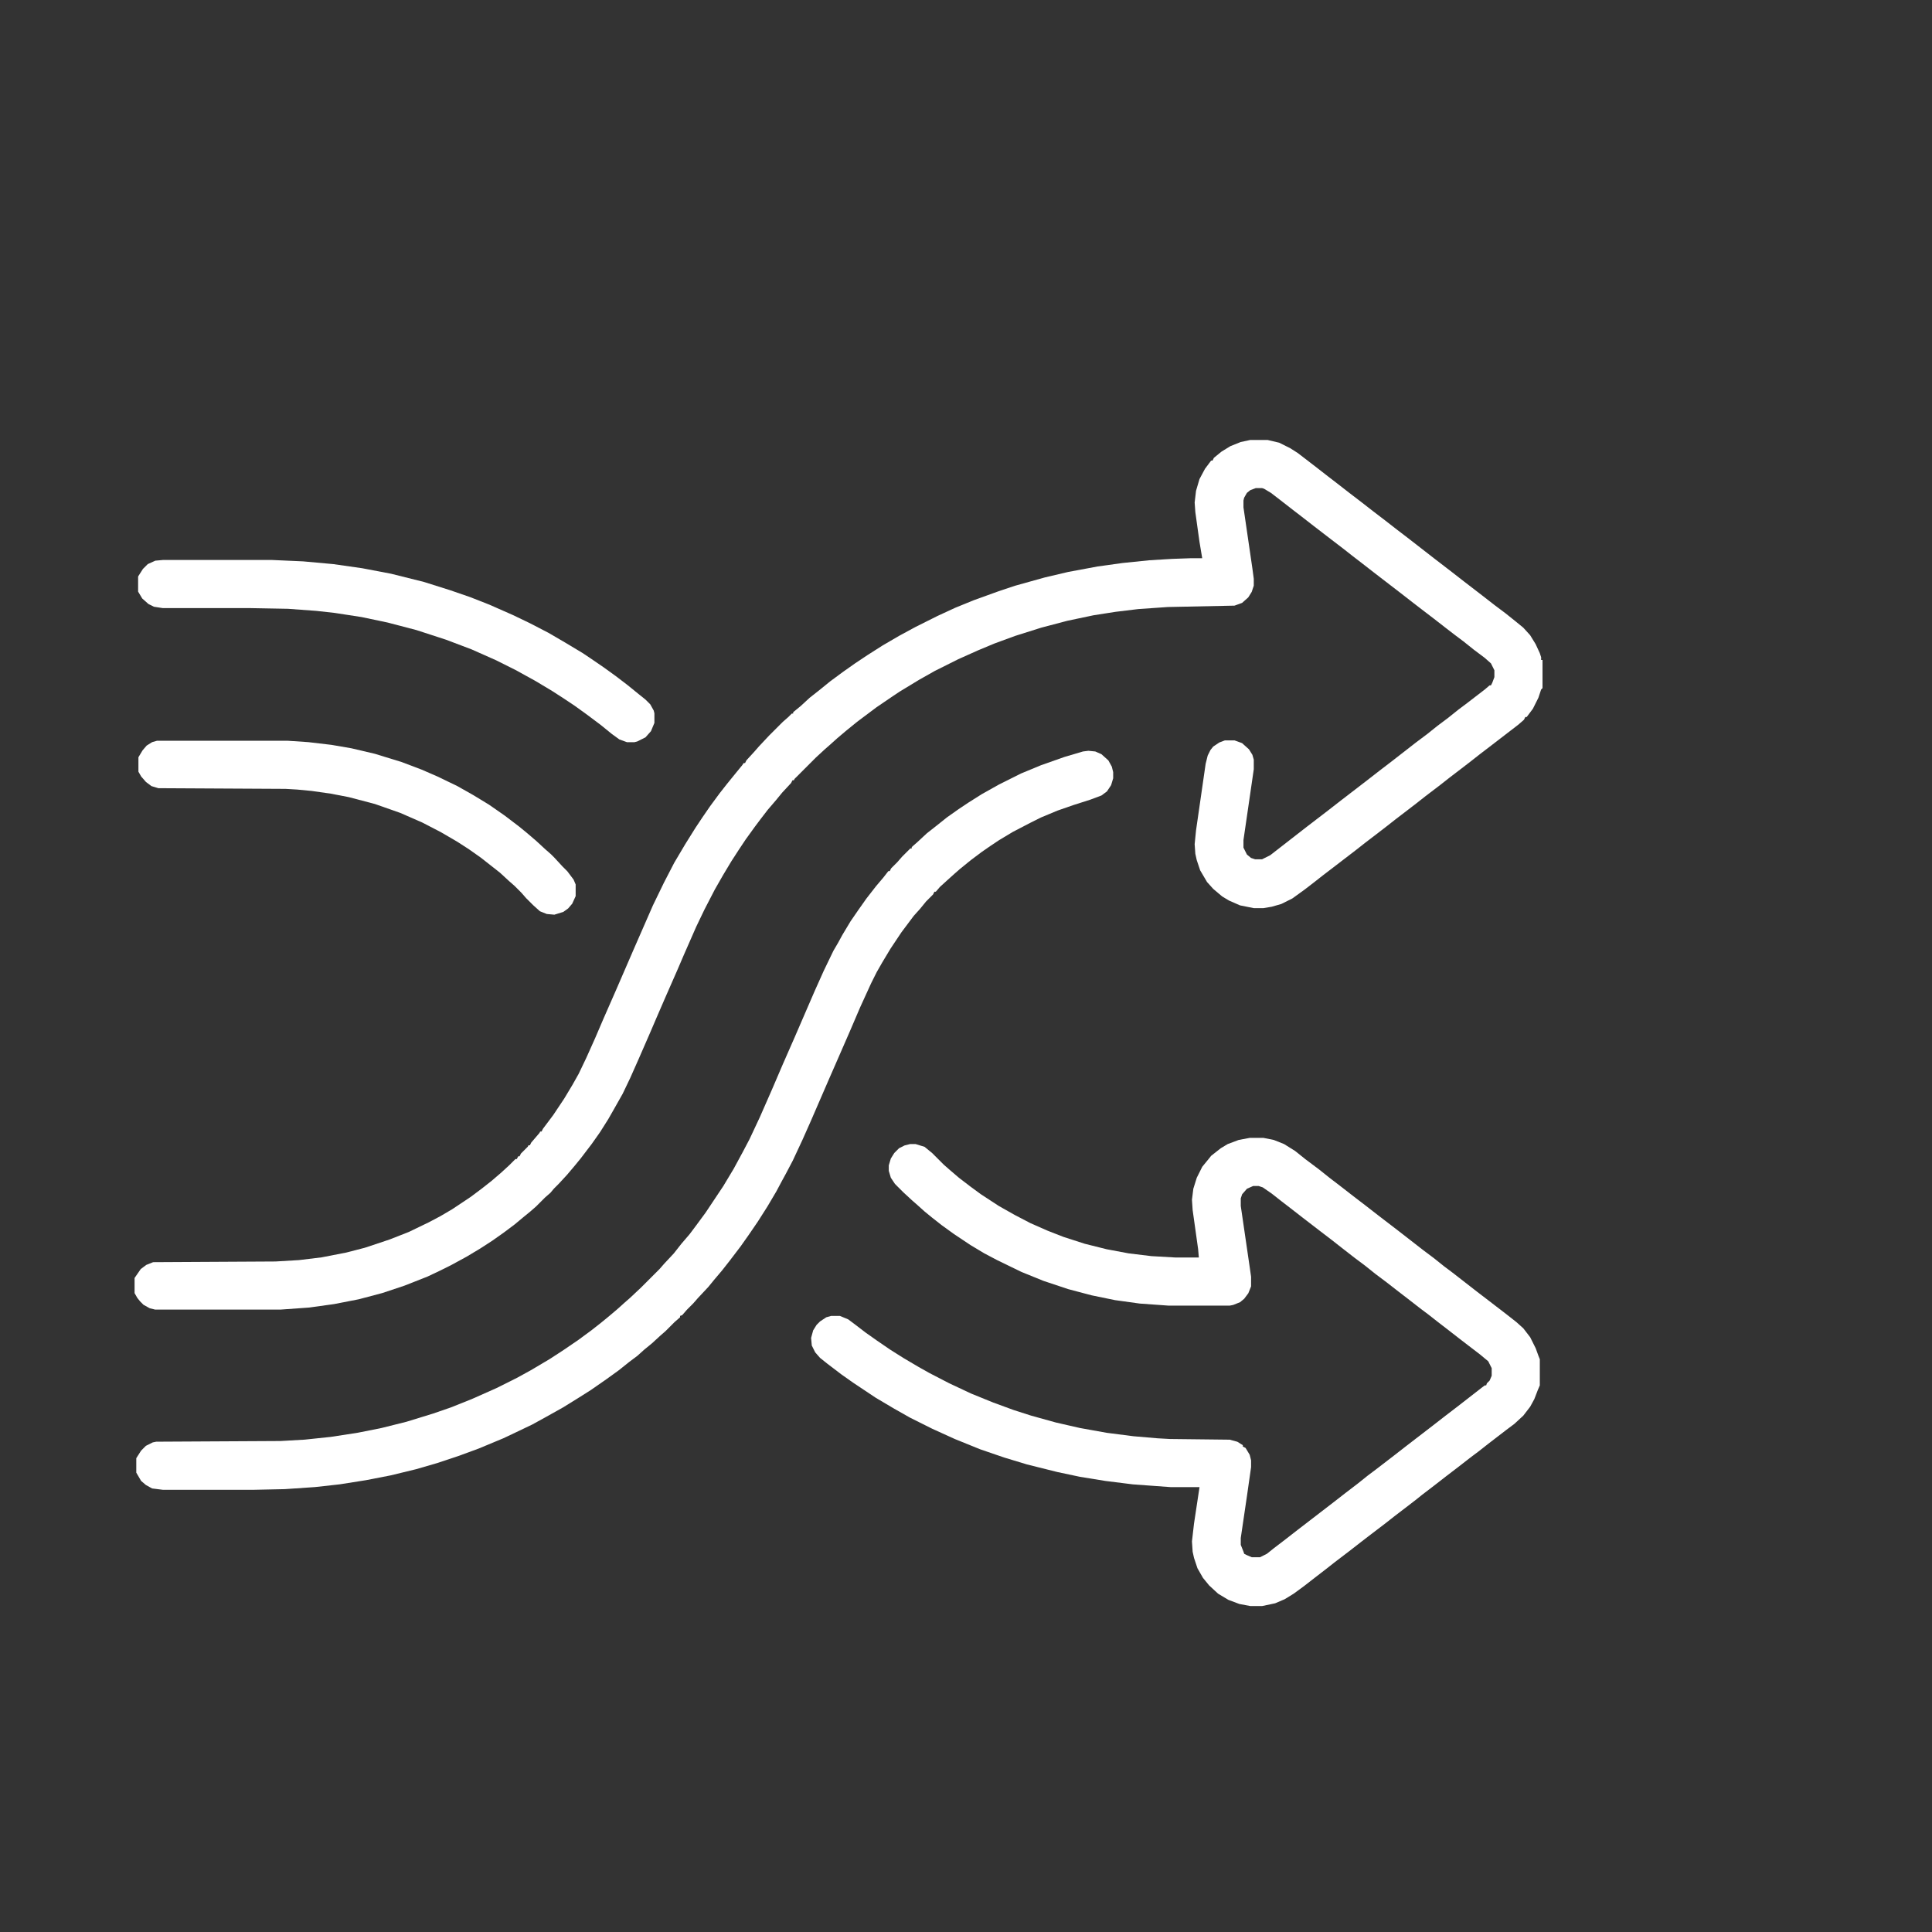 <?xml version="1.0" encoding="UTF-8" standalone="no" ?>
<!DOCTYPE svg PUBLIC "-//W3C//DTD SVG 1.1//EN" "http://www.w3.org/Graphics/SVG/1.1/DTD/svg11.dtd">
<svg xmlns="http://www.w3.org/2000/svg" xmlns:xlink="http://www.w3.org/1999/xlink" version="1.1" width="1080" height="1080" viewBox="0 0 1080 1080" xml:space="preserve">
<rect x="0" y="0" width="1080" height="1080" fill="#333333" stroke="none"/>
<desc>Created with Fabric.js 5.2.4</desc>
<defs>
</defs>
<rect x="0" y="0" width="100%" height="100%" fill="transparent"></rect>
<g transform="matrix(1 0 0 1 540 540)" id="20b2beea-a25c-4ba8-9069-2de3eb2adeb6"  >
<rect style="stroke: none; stroke-width: 1; stroke-dasharray: none; stroke-linecap: butt; stroke-dashoffset: 0; stroke-linejoin: miter; stroke-miterlimit: 4; fill: rgb(255,255,255); fill-rule: nonzero; opacity: 1; visibility: hidden;" vector-effect="non-scaling-stroke"  x="-540" y="-540" rx="0" ry="0" width="1080" height="1080" />
</g>
<g transform="matrix(1 0 0 1 540 540)" id="d988dab0-8914-4477-acc8-067c55cf6c11"  >
</g>
<g transform="matrix(0.61 0 0 0.61 468.75 572.31)"  >
<g style="" vector-effect="non-scaling-stroke"   >
		<g transform="matrix(0.63 0 0 0.63 0 -136.56)"  >
<path style="stroke: none; stroke-width: 1; stroke-dasharray: none; stroke-linecap: butt; stroke-dashoffset: 0; stroke-linejoin: miter; stroke-miterlimit: 4; fill: rgb(255,255,255); fill-rule: nonzero; opacity: 1;" vector-effect="non-scaling-stroke"  transform=" translate(599, -632.5)" d="M 0 0 L 25 0 L 42 4 L 58 12 L 69 19 L 95 39 L 113 53 L 126 63 L 144 77 L 161 90 L 179 104 L 196 117 L 214 131 L 231 144 L 267 172 L 293 192 L 311 206 L 337 226 L 355 240 L 371 252 L 386 264 L 397 273 L 407 284 L 415 297 L 421 310 L 423 316 L 423 320 L 425 320 L 425 361 L 423 363 L 419 375 L 411 391 L 402 403 L 400 403 L 398 407 L 390 414 L 351 444 L 334 457 L 320 468 L 307 478 L 290 491 L 276 502 L 255 518 L 241 529 L 228 539 L 211 552 L 197 563 L 184 573 L 167 586 L 153 597 L 123 620 L 106 633 L 92 644 L 79 654 L 61 667 L 45 675 L 31 679 L 19 681 L 5 681 L -15 677 L -31 670 L -41 664 L -54 653 L -63 643 L -73 626 L -78 611 L -80 602 L -81 588 L -79 568 L -65 471 L -62 459 L -58 451 L -54 446 L -45 440 L -37 437 L -23 437 L -12 441 L -2 450 L 3 458 L 5 465 L 5 479 L -3 534 L -10 582 L -10 593 L -5 603 L 1 608 L 7 610 L 17 610 L 29 604 L 83 562 L 113 539 L 131 525 L 170 495 L 188 481 L 205 468 L 241 440 L 257 428 L 272 416 L 288 404 L 303 392 L 315 383 L 341 363 L 348 357 L 350 357 L 352 353 L 355 345 L 355 335 L 350 325 L 341 317 L 325 305 L 310 293 L 298 284 L 285 274 L 267 260 L 250 247 L 237 237 L 219 223 L 180 193 L 162 179 L 149 169 L 135 158 L 118 145 L 92 125 L 74 111 L 61 101 L 43 87 L 30 77 L 20 71 L 17 70 L 8 70 L 0 73 L -5 77 L -9 84 L -10 88 L -10 98 L 3 187 L 5 202 L 5 212 L 2 221 L -3 229 L -12 237 L -23 241 L -120 243 L -163 246 L -196 250 L -228 255 L -266 263 L -304 273 L -342 285 L -372 296 L -396 306 L -425 319 L -459 336 L -482 349 L -510 366 L -522 374 L -544 389 L -572 410 L -588 423 L -601 434 L -611 443 L -619 450 L -632 462 L -663 493 L -664 495 L -666 495 L -668 499 L -681 513 L -690 524 L -702 538 L -712 551 L -721 563 L -734 581 L -744 596 L -755 613 L -767 633 L -779 654 L -794 683 L -806 708 L -824 749 L -833 770 L -851 811 L -864 841 L -873 862 L -890 901 L -902 928 L -913 951 L -926 974 L -934 988 L -946 1007 L -958 1024 L -974 1045 L -983 1056 L -994 1069 L -1006 1082 L -1013 1089 L -1018 1095 L -1026 1102 L -1039 1115 L -1047 1122 L -1058 1131 L -1070 1141 L -1086 1153 L -1103 1165 L -1120 1176 L -1140 1188 L -1162 1200 L -1178 1208 L -1197 1217 L -1230 1230 L -1263 1241 L -1297 1250 L -1333 1257 L -1369 1262 L -1411 1265 L -1593 1265 L -1601 1263 L -1610 1258 L -1615 1253 L -1619 1248 L -1623 1241 L -1623 1219 L -1614 1206 L -1606 1200 L -1596 1196 L -1418 1195 L -1384 1193 L -1351 1189 L -1315 1182 L -1288 1175 L -1252 1163 L -1224 1152 L -1195 1138 L -1178 1129 L -1161 1119 L -1134 1101 L -1118 1089 L -1104 1078 L -1090 1066 L -1078 1055 L -1069 1046 L -1067 1046 L -1065 1042 L -1063 1042 L -1061 1038 L -1051 1028 L -1050 1026 L -1048 1026 L -1046 1022 L -1034 1008 L -1033 1006 L -1031 1006 L -1029 1002 L -1014 982 L -998 958 L -986 938 L -977 922 L -966 899 L -953 870 L -941 842 L -923 801 L -897 741 L -869 677 L -853 644 L -838 615 L -822 588 L -807 564 L -797 549 L -786 533 L -772 514 L -761 500 L -748 484 L -739 473 L -737 470 L -735 470 L -733 466 L -722 454 L -715 446 L -700 430 L -680 410 L -672 403 L -667 398 L -665 398 L -665 396 L -654 387 L -641 375 L -627 364 L -611 351 L -592 337 L -575 325 L -557 313 L -535 299 L -511 285 L -487 272 L -455 256 L -429 244 L -402 233 L -366 220 L -342 212 L -299 200 L -265 192 L -222 184 L -186 179 L -147 175 L -114 173 L -86 172 L -70 172 L -74 148 L -80 105 L -81 91 L -79 74 L -74 57 L -66 42 L -57 30 L -55 30 L -53 26 L -42 17 L -29 9 L -14 3 z" stroke-linecap="round" />
</g>
		<g transform="matrix(0.63 0 0 0.63 308.75 319.06)"  >
<path style="stroke: none; stroke-width: 1; stroke-dasharray: none; stroke-linecap: butt; stroke-dashoffset: 0; stroke-linejoin: miter; stroke-miterlimit: 4; fill: rgb(255,255,255); fill-rule: nonzero; opacity: 1;" vector-effect="non-scaling-stroke"  transform=" translate(108, -340.5)" d="M 0 0 L 20 0 L 35 3 L 50 9 L 66 19 L 81 31 L 101 46 L 116 58 L 133 71 L 151 85 L 168 98 L 186 112 L 216 135 L 252 163 L 268 175 L 283 187 L 295 196 L 331 224 L 348 237 L 374 257 L 388 268 L 398 277 L 408 290 L 416 306 L 420 317 L 422 322 L 422 360 L 419 367 L 414 380 L 408 391 L 398 404 L 385 416 L 373 425 L 347 445 L 333 456 L 321 465 L 303 479 L 286 492 L 268 506 L 251 519 L 241 527 L 228 537 L 211 550 L 197 561 L 176 577 L 163 587 L 145 601 L 124 617 L 110 628 L 97 638 L 79 652 L 64 663 L 51 671 L 37 677 L 18 681 L 1 681 L -15 678 L -31 672 L -46 663 L -59 651 L -68 640 L -76 626 L -81 611 L -83 602 L -84 587 L -81 561 L -73 508 L -115 508 L -170 504 L -210 499 L -247 493 L -280 486 L -324 475 L -357 465 L -392 453 L -429 438 L -462 423 L -494 407 L -517 394 L -544 378 L -577 356 L -594 344 L -615 328 L -625 320 L -632 312 L -637 302 L -638 291 L -635 280 L -630 272 L -625 267 L -616 261 L -609 259 L -596 259 L -584 264 L -572 273 L -559 283 L -542 295 L -523 308 L -504 320 L -482 333 L -466 342 L -437 357 L -405 372 L -373 385 L -343 396 L -318 404 L -282 414 L -247 422 L -208 429 L -169 434 L -134 437 L -116 438 L -29 439 L -18 442 L -10 447 L -10 449 L -6 451 L 0 461 L 2 469 L 2 479 L -4 521 L -13 582 L -13 592 L -9 602 L -8 605 L -4 607 L 3 610 L 15 610 L 25 605 L 35 597 L 52 584 L 70 570 L 122 530 L 140 516 L 157 503 L 172 491 L 184 482 L 210 462 L 228 448 L 267 418 L 285 404 L 302 391 L 338 363 L 342 360 L 344 360 L 345 357 L 349 353 L 352 346 L 352 335 L 347 325 L 335 315 L 318 302 L 305 292 L 287 278 L 274 268 L 260 257 L 248 248 L 230 234 L 217 224 L 199 210 L 183 198 L 168 186 L 152 174 L 134 160 L 120 149 L 103 136 L 77 116 L 59 102 L 46 92 L 32 81 L 19 72 L 13 70 L 5 70 L -4 74 L -11 82 L -13 88 L -13 99 L 0 188 L 2 202 L 2 216 L -2 226 L -8 234 L -14 239 L -24 243 L -29 244 L -118 244 L -160 241 L -196 236 L -230 229 L -264 220 L -300 208 L -332 195 L -367 178 L -386 168 L -406 156 L -430 140 L -448 127 L -462 116 L -473 107 L -483 98 L -491 91 L -504 79 L -516 67 L -522 58 L -525 48 L -525 40 L -522 30 L -517 22 L -510 15 L -502 11 L -494 9 L -486 9 L -473 13 L -462 22 L -445 39 L -437 46 L -423 58 L -406 71 L -391 82 L -365 99 L -342 112 L -319 124 L -294 135 L -271 144 L -240 154 L -208 162 L -176 168 L -143 172 L -108 174 L -74 174 L -75 162 L -83 105 L -84 90 L -82 74 L -77 58 L -69 42 L -60 31 L -56 26 L -42 15 L -32 9 L -16 3 z" stroke-linecap="round" />
</g>
		<g transform="matrix(0.63 0 0 0.63 -195.94 88.44)"  >
<path style="stroke: none; stroke-width: 1; stroke-dasharray: none; stroke-linecap: butt; stroke-dashoffset: 0; stroke-linejoin: miter; stroke-miterlimit: 4; fill: rgb(255,255,255); fill-rule: nonzero; opacity: 1;" vector-effect="non-scaling-stroke"  transform=" translate(674.5, -537.5)" d="M 0 0 L 10 1 L 19 5 L 29 14 L 34 23 L 36 31 L 36 40 L 33 50 L 27 59 L 19 65 L 3 71 L -22 79 L -45 87 L -69 97 L -85 105 L -110 118 L -130 130 L -142 138 L -155 147 L -171 159 L -187 172 L -195 179 L -205 188 L -216 198 L -222 205 L -224 205 L -226 209 L -236 219 L -245 230 L -254 240 L -272 264 L -288 288 L -300 308 L -308 322 L -316 338 L -332 373 L -347 408 L -364 447 L -378 479 L -404 539 L -416 566 L -430 596 L -440 615 L -446 626 L -454 641 L -467 663 L -481 685 L -494 704 L -506 721 L -522 742 L -533 756 L -544 769 L -553 780 L -568 796 L -575 804 L -584 813 L -591 821 L -594 822 L -594 824 L -602 831 L -615 844 L -623 851 L -635 862 L -646 871 L -656 880 L -668 889 L -683 901 L -701 914 L -724 930 L -743 942 L -764 955 L -789 969 L -809 980 L -832 991 L -851 1000 L -887 1015 L -917 1026 L -947 1036 L -978 1045 L -1015 1054 L -1051 1061 L -1089 1067 L -1125 1071 L -1169 1074 L -1216 1075 L -1346 1075 L -1362 1073 L -1371 1068 L -1378 1062 L -1385 1050 L -1385 1029 L -1378 1018 L -1371 1011 L -1361 1006 L -1356 1005 L -1175 1004 L -1140 1002 L -1102 998 L -1063 992 L -1028 985 L -992 976 L -953 964 L -927 955 L -897 943 L -861 927 L -831 912 L -811 901 L -784 885 L -764 872 L -742 857 L -723 843 L -709 832 L -698 823 L -685 812 L -675 803 L -667 796 L -651 781 L -624 754 L -617 746 L -603 731 L -592 717 L -580 703 L -571 691 L -557 672 L -531 633 L -516 608 L -503 584 L -493 565 L -478 533 L -460 492 L -445 457 L -427 416 L -411 379 L -398 349 L -385 320 L -371 291 L -364 279 L -358 268 L -346 248 L -335 232 L -323 215 L -309 197 L -298 184 L -291 175 L -289 175 L -287 171 L -278 162 L -271 154 L -259 142 L -257 142 L -257 140 L -249 133 L -235 120 L -221 109 L -206 97 L -189 85 L -174 75 L -155 63 L -130 49 L -98 33 L -69 21 L -35 9 L -8 1 z" stroke-linecap="round" />
</g>
		<g transform="matrix(0.63 0 0 0.63 -405.31 -341.56)"  >
<path style="stroke: none; stroke-width: 1; stroke-dasharray: none; stroke-linecap: butt; stroke-dashoffset: 0; stroke-linejoin: miter; stroke-miterlimit: 4; fill: rgb(255,255,255); fill-rule: nonzero; opacity: 1;" vector-effect="non-scaling-stroke"  transform=" translate(-339.5, -132.5)" d="M 0 0 L 159 0 L 204 2 L 248 6 L 290 12 L 332 20 L 380 32 L 418 44 L 447 54 L 475 65 L 509 80 L 534 92 L 561 106 L 585 120 L 610 135 L 622 143 L 641 156 L 659 169 L 676 182 L 692 195 L 702 203 L 709 210 L 714 219 L 715 223 L 715 237 L 710 249 L 702 258 L 690 264 L 686 265 L 675 265 L 664 261 L 653 253 L 637 240 L 617 225 L 599 212 L 584 202 L 567 191 L 542 176 L 513 160 L 485 146 L 449 130 L 412 116 L 369 102 L 327 91 L 289 83 L 250 77 L 223 74 L 182 71 L 128 70 L 0 70 L -13 68 L -21 64 L -30 56 L -36 46 L -36 24 L -29 13 L -22 6 L -11 1 z" stroke-linecap="round" />
</g>
		<g transform="matrix(0.63 0 0 0.63 -441.25 -179.69)"  >
<path style="stroke: none; stroke-width: 1; stroke-dasharray: none; stroke-linecap: butt; stroke-dashoffset: 0; stroke-linejoin: miter; stroke-miterlimit: 4; fill: rgb(255,255,255); fill-rule: nonzero; opacity: 1;" vector-effect="non-scaling-stroke"  transform=" translate(-291, -126.5)" d="M 0 0 L 190 0 L 220 2 L 254 6 L 283 11 L 317 19 L 356 31 L 385 42 L 408 52 L 437 66 L 460 79 L 483 93 L 506 109 L 527 125 L 538 134 L 552 146 L 565 158 L 573 165 L 578 170 L 590 183 L 597 190 L 606 202 L 609 209 L 609 226 L 604 237 L 598 244 L 591 249 L 578 253 L 567 252 L 557 248 L 547 239 L 537 229 L 530 221 L 520 211 L 512 204 L 499 192 L 471 170 L 454 158 L 437 147 L 413 133 L 386 119 L 354 105 L 317 92 L 279 82 L 253 77 L 225 73 L 204 71 L 187 70 L 2 69 L -8 66 L -16 60 L -23 52 L -27 45 L -27 24 L -21 14 L -15 7 L -7 2 z" stroke-linecap="round" />
</g>
		<g transform="matrix(0.63 0 0 0.63 639.38 331.88)"  >
<path style="stroke: none; stroke-width: 1; stroke-dasharray: none; stroke-linecap: butt; stroke-dashoffset: 0; stroke-linejoin: miter; stroke-miterlimit: 4; fill: rgb(255,255,255); fill-rule: nonzero; opacity: 1;" vector-effect="non-scaling-stroke"  transform=" translate(0, 0)" d="M 0 0" stroke-linecap="round" />
</g>
		<g transform="matrix(0.63 0 0 0.63 639.38 305.63)"  >
<path style="stroke: none; stroke-width: 1; stroke-dasharray: none; stroke-linecap: butt; stroke-dashoffset: 0; stroke-linejoin: miter; stroke-miterlimit: 4; fill: rgb(255,255,255); fill-rule: nonzero; opacity: 1;" vector-effect="non-scaling-stroke"  transform=" translate(0, 0)" d="M 0 0" stroke-linecap="round" />
</g>
</g>
</g>
</svg>